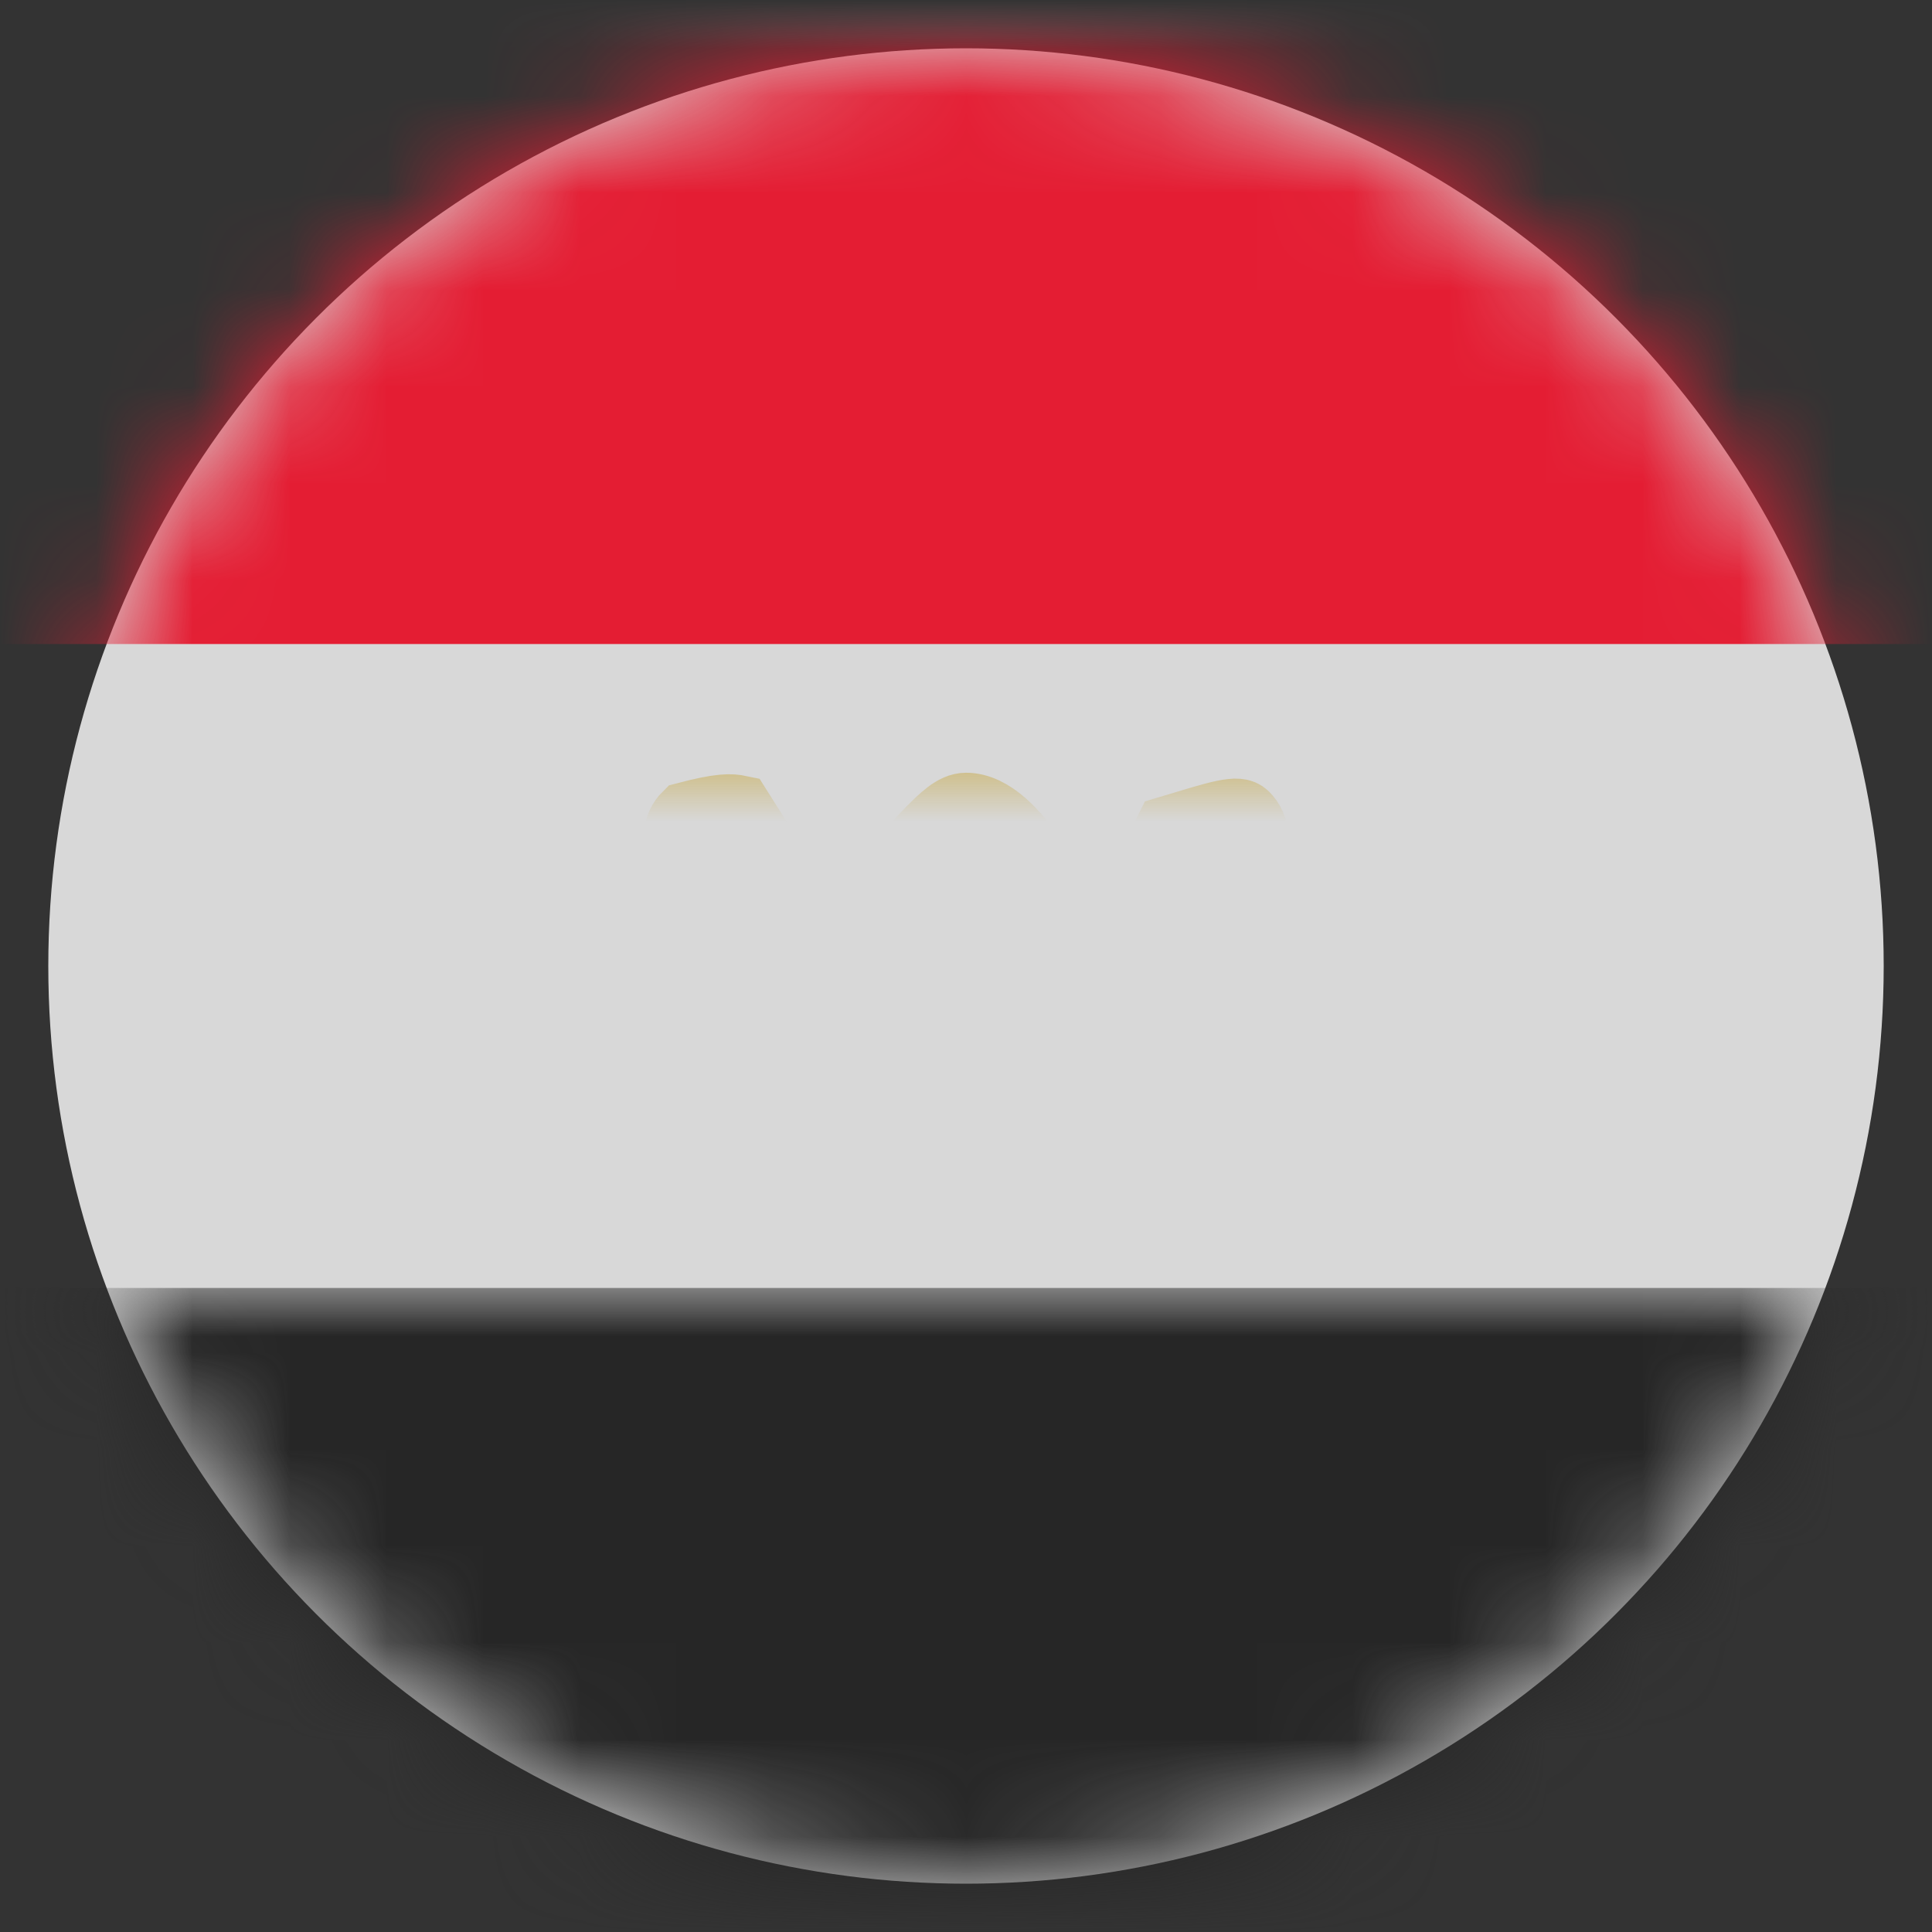 <?xml version="1.0" encoding="UTF-8"?>
<svg width="20px" height="20px" viewBox="0 0 20 20" version="1.1" xmlns="http://www.w3.org/2000/svg" xmlns:xlink="http://www.w3.org/1999/xlink">
    <rect x="0" y="0" width="20" height="20" fill="#333333" stroke="none"/>
    <title>EG</title>
    <defs>
        <circle id="path-1" cx="9.5" cy="9.5" r="9.5"></circle>
        <rect id="path-3" x="0" y="0" width="28" height="20" rx="2"></rect>
    </defs>
    <g id="Welcome" stroke="none" stroke-width="1" fill="none" fill-rule="evenodd">
        <g id="Assets-3---Drapeaux" transform="translate(-91, -229)">
            <g id="EG" transform="translate(91.5, 229.5)">
                <mask id="mask-2" fill="white">
                    <use xlink:href="#path-1"></use>
                </mask>
                <use id="Mask" fill="#D8D8D8" xlink:href="#path-1"></use>
                <g mask="url(#mask-2)">
                    <g transform="translate(-4.5, -0.5)">
                        <mask id="mask-4" fill="white">
                            <use xlink:href="#path-3"></use>
                        </mask>
                        <rect stroke="#F5F5F5" stroke-width="0.5" x="0.25" y="0.25" width="27.5" height="19.5" rx="2"></rect>
                        <rect id="Rectangle-2" stroke="none" fill="#E41D33" fill-rule="evenodd" mask="url(#mask-4)" x="0" y="0" width="28" height="6.667"></rect>
                        <rect id="Rectangle-2" stroke="none" fill="#262626" fill-rule="evenodd" mask="url(#mask-4)" x="0" y="13.333" width="28" height="6.667"></rect>
                        <path d="M14,8.333 C14.556,8.333 15.035,9.482 15.035,9.482 C15.035,9.482 15.189,9.851 15.251,10.242 L15.251,10.242 L16.086,8.574 C16.629,8.411 16.817,8.346 16.902,8.431 C16.962,8.49 17,8.571 17,8.661 L17,8.661 L17,10.876 L15.388,10.333 L14.333,10.333 L14.333,11.178 L14.333,11.178 L14.176,11.318 C13.993,11.481 13.821,11.626 13.764,11.569 C13.703,11.509 13.667,11.426 13.667,11.333 L13.667,11.333 L13.667,10.333 L12.566,10.333 L11.45,11.077 L11.001,8.635 C11.007,8.555 11.042,8.483 11.096,8.43 C11.464,8.333 11.57,8.342 11.657,8.36 L11.657,8.36 L12.712,10.029 C12.831,9.727 12.959,9.494 12.959,9.494 C12.959,9.494 13.258,8.946 13.623,8.581 C13.745,8.46 13.869,8.333 14,8.333 Z" id="Rectangle-129" stroke="#C6A846" stroke-width="0.667" fill-opacity="0.25" fill="#F4B32E" fill-rule="evenodd" mask="url(#mask-4)"></path>
                    </g>
                </g>
            </g>
        </g>
    </g>
</svg>